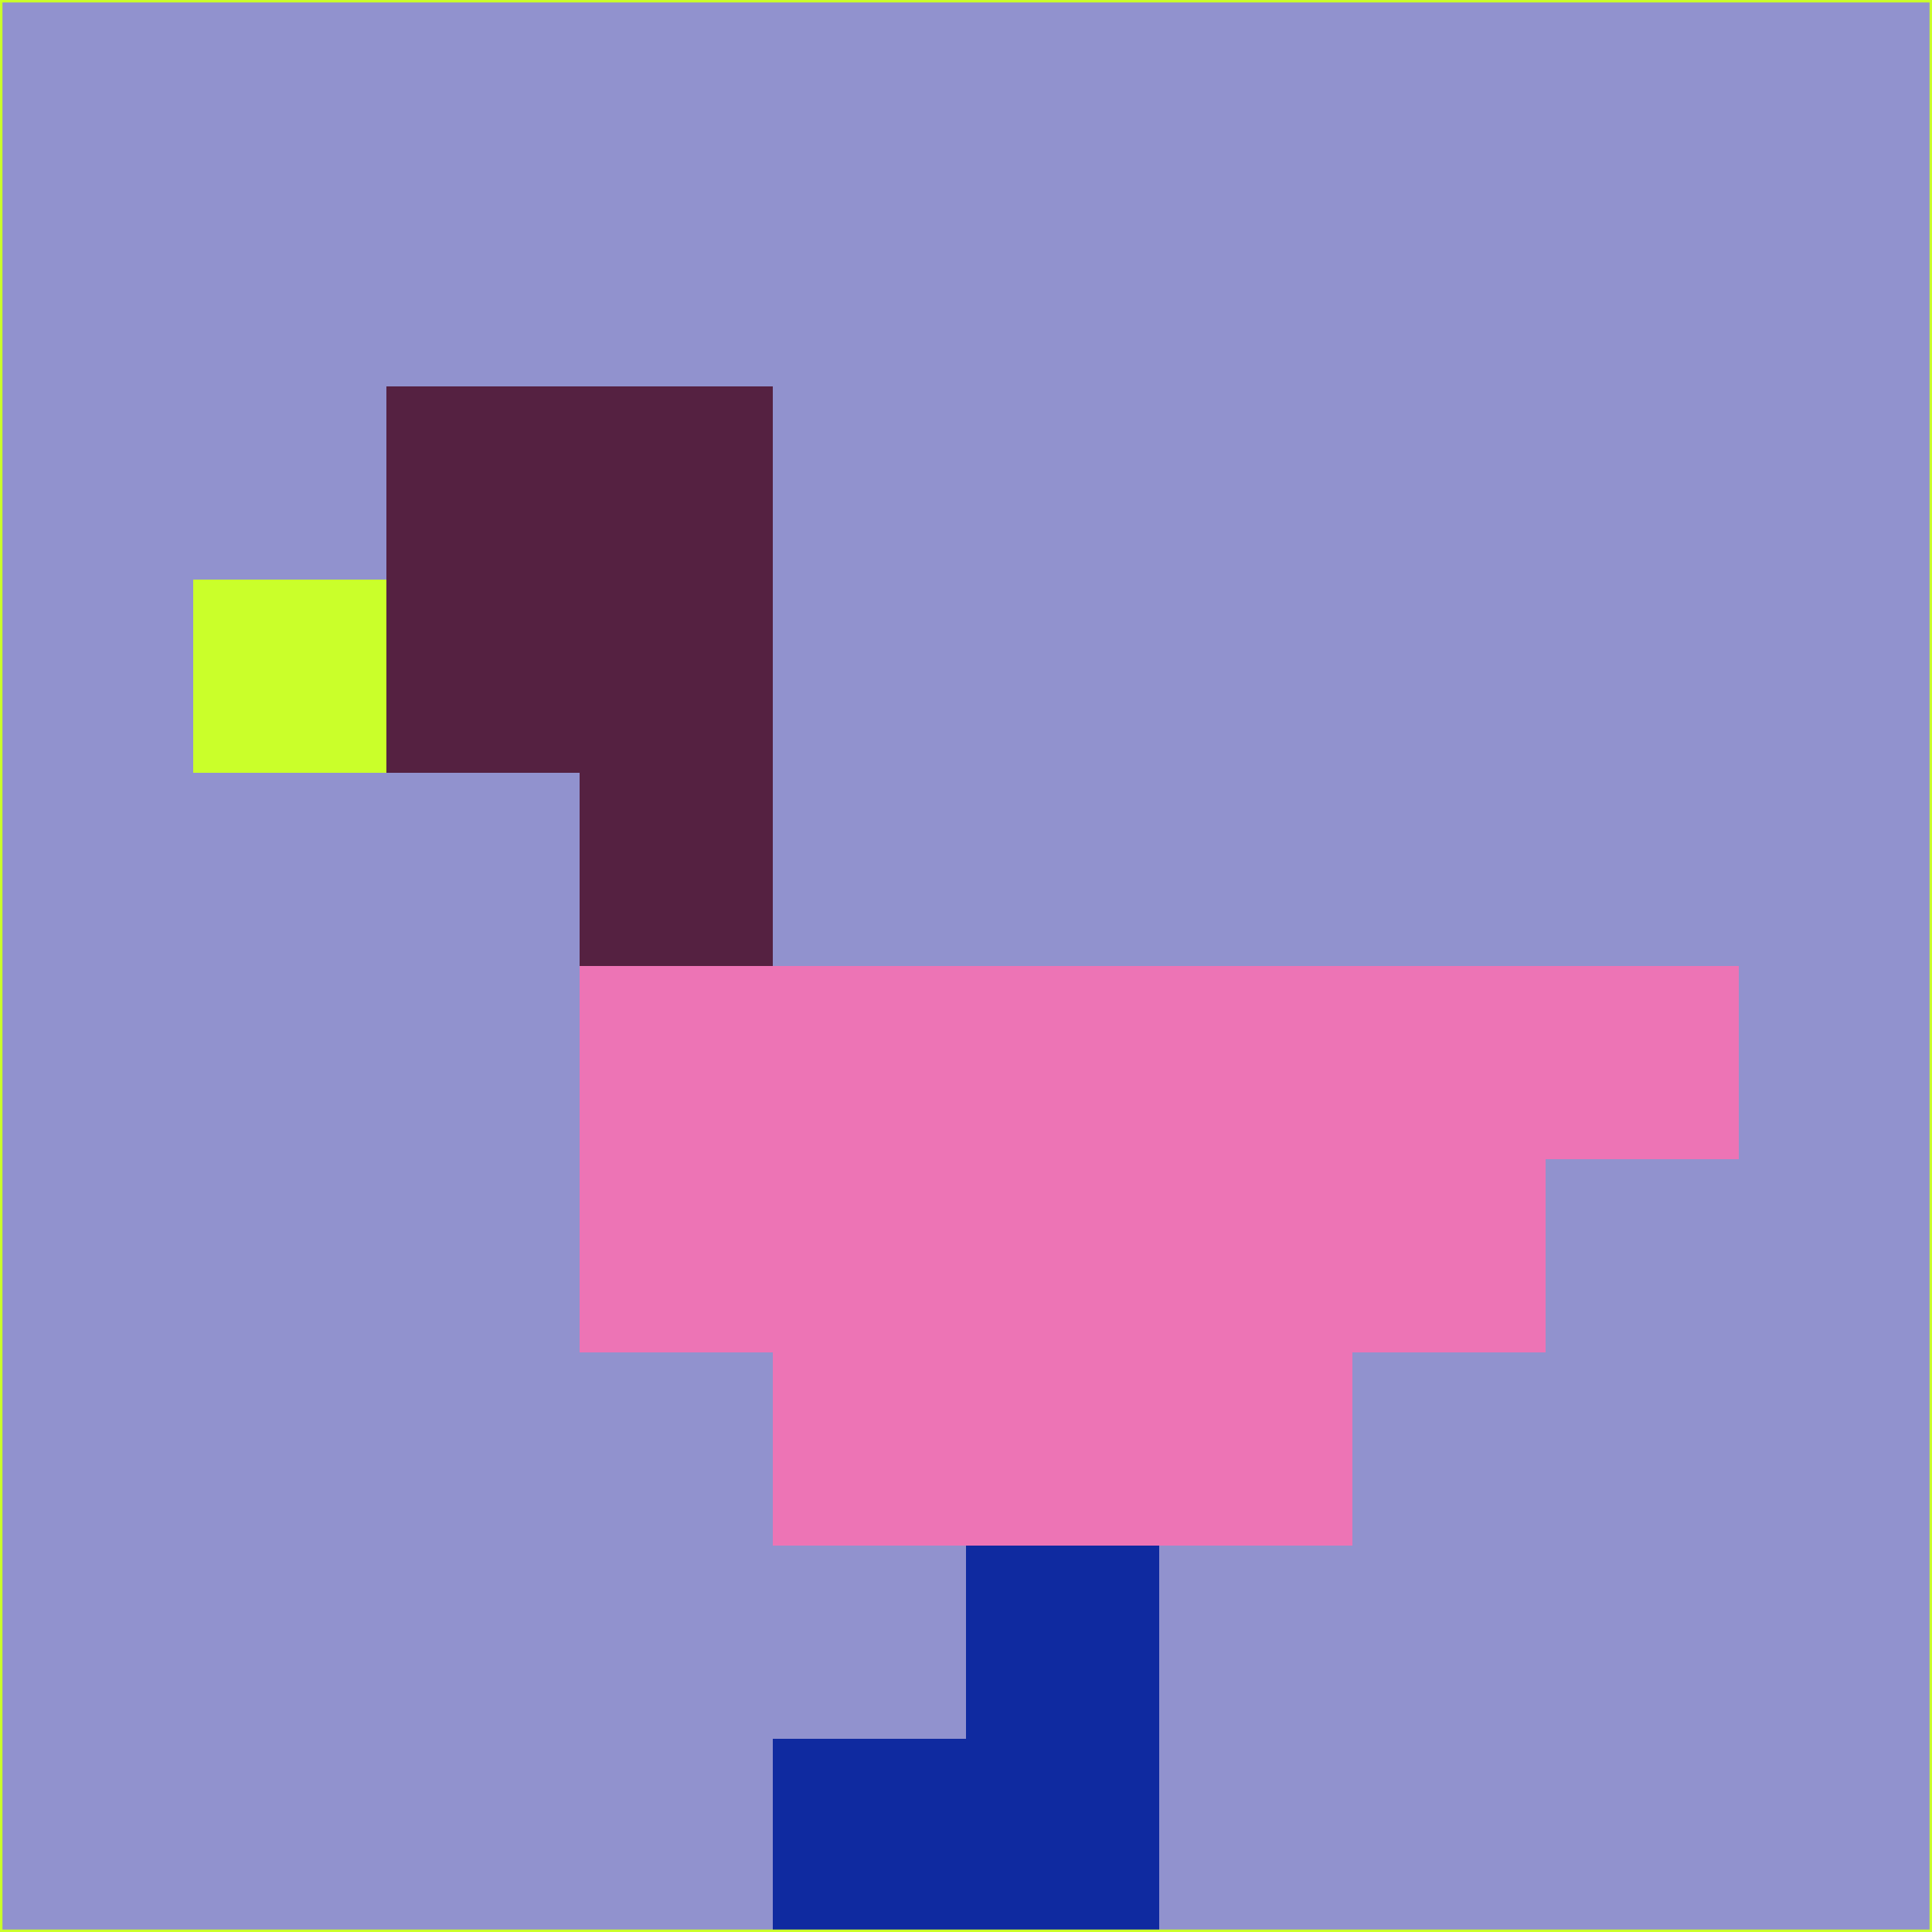 <svg xmlns="http://www.w3.org/2000/svg" version="1.1" width="785" height="785">
  <title>'goose-pfp-694263' by Dmitri Cherniak (Cyberpunk Edition)</title>
  <desc>
    seed=874905
    backgroundColor=#9192ce
    padding=20
    innerPadding=0
    timeout=500
    dimension=1
    border=false
    Save=function(){return n.handleSave()}
    frame=12

    Rendered at 2024-09-15T22:37:00.731Z
    Generated in 1ms
    Modified for Cyberpunk theme with new color scheme
  </desc>
  <defs/>
  <rect width="100%" height="100%" fill="#9192ce"/>
  <g>
    <g id="0-0">
      <rect x="0" y="0" height="785" width="785" fill="#9192ce"/>
      <g>
        <!-- Neon blue -->
        <rect id="0-0-2-2-2-2" x="157" y="157" width="157" height="157" fill="#552141"/>
        <rect id="0-0-3-2-1-4" x="235.5" y="157" width="78.5" height="314" fill="#552141"/>
        <!-- Electric purple -->
        <rect id="0-0-4-5-5-1" x="314" y="392.5" width="392.5" height="78.5" fill="#ed74b5"/>
        <rect id="0-0-3-5-5-2" x="235.5" y="392.5" width="392.5" height="157" fill="#ed74b5"/>
        <rect id="0-0-4-5-3-3" x="314" y="392.5" width="235.5" height="235.5" fill="#ed74b5"/>
        <!-- Neon pink -->
        <rect id="0-0-1-3-1-1" x="78.5" y="235.5" width="78.5" height="78.5" fill="#caff2a"/>
        <!-- Cyber yellow -->
        <rect id="0-0-5-8-1-2" x="392.5" y="628" width="78.5" height="157" fill="#0f2aa0"/>
        <rect id="0-0-4-9-2-1" x="314" y="706.5" width="157" height="78.5" fill="#0f2aa0"/>
      </g>
      <rect x="0" y="0" stroke="#caff2a" stroke-width="2" height="785" width="785" fill="none"/>
    </g>
  </g>
  <script xmlns=""/>
</svg>